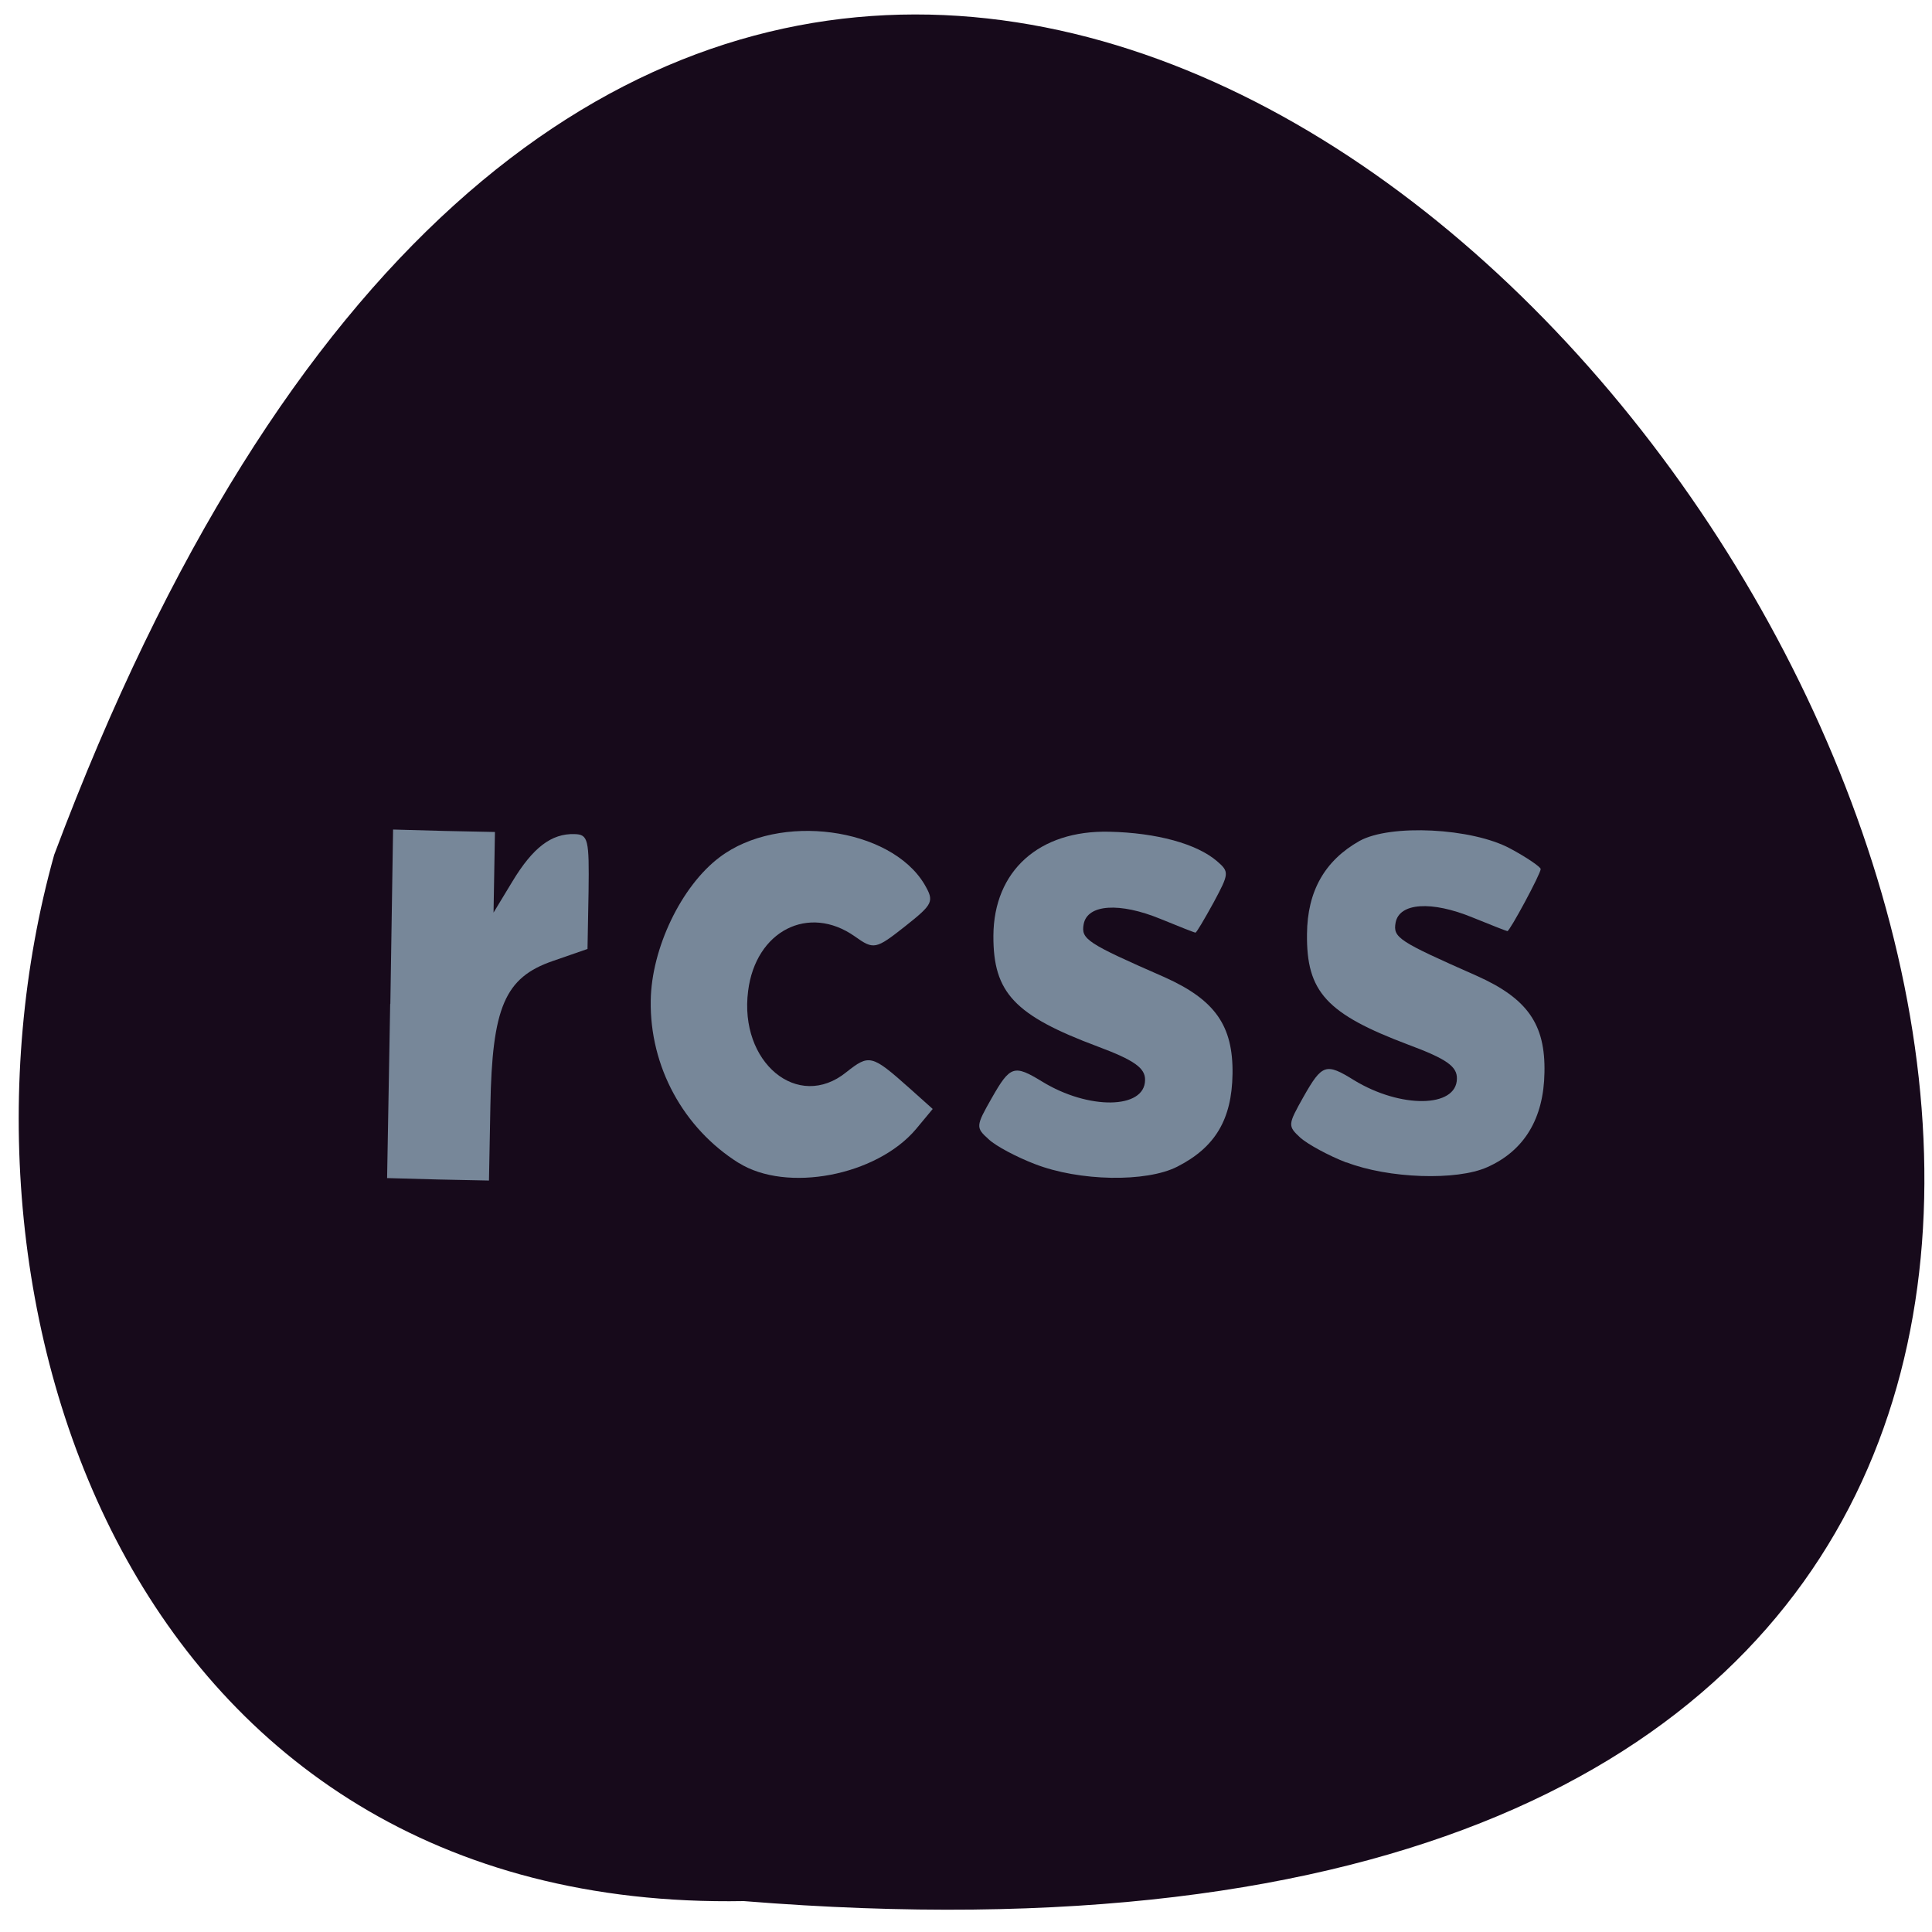 <svg xmlns="http://www.w3.org/2000/svg" viewBox="0 0 22 22"><path d="m 8.469 21.648 c 29.602 2.387 2.605 -39.805 -7.852 -11.914 c -1.422 5.09 0.844 12.04 7.852 11.914" fill="#170a1b"/><g fill="#778799"><path d="m 4.445 11.43 l 0.031 -1.984 l 0.582 0.016 l 0.578 0.012 l -0.008 0.461 l -0.008 0.457 l 0.215 -0.355 c 0.234 -0.387 0.445 -0.547 0.707 -0.539 c 0.156 0.004 0.168 0.059 0.16 0.656 l -0.012 0.652 l -0.395 0.137 c -0.547 0.188 -0.691 0.527 -0.711 1.652 l -0.016 0.848 l -0.578 -0.012 l -0.582 -0.016 l 0.035 -1.98"/><path d="m 8.41 13.242 c -0.629 -0.395 -1.012 -1.098 -1 -1.848 c 0.008 -0.594 0.348 -1.305 0.785 -1.633 c 0.676 -0.512 1.945 -0.34 2.332 0.309 c 0.113 0.195 0.102 0.223 -0.223 0.48 c -0.332 0.262 -0.355 0.266 -0.57 0.113 c -0.527 -0.371 -1.129 -0.063 -1.215 0.621 c -0.105 0.813 0.566 1.371 1.117 0.926 c 0.262 -0.207 0.289 -0.203 0.719 0.18 l 0.266 0.238 l -0.191 0.23 c -0.449 0.531 -1.473 0.727 -2.02 0.383"/><path d="m 11.781 13.254 c -0.203 -0.078 -0.441 -0.203 -0.523 -0.281 c -0.148 -0.133 -0.148 -0.148 0.035 -0.469 c 0.211 -0.371 0.254 -0.383 0.574 -0.188 c 0.527 0.324 1.168 0.316 1.172 -0.016 c 0.004 -0.137 -0.121 -0.227 -0.539 -0.383 c -0.949 -0.355 -1.191 -0.613 -1.188 -1.262 c 0.004 -0.738 0.52 -1.203 1.32 -1.184 c 0.539 0.012 0.996 0.137 1.227 0.336 c 0.141 0.121 0.137 0.141 -0.039 0.469 c -0.105 0.191 -0.195 0.344 -0.207 0.344 c -0.012 0 -0.188 -0.07 -0.398 -0.156 c -0.465 -0.191 -0.832 -0.168 -0.875 0.059 c -0.031 0.172 0.031 0.215 0.922 0.605 c 0.574 0.258 0.781 0.551 0.773 1.102 c -0.008 0.52 -0.199 0.836 -0.629 1.055 c -0.352 0.18 -1.117 0.168 -1.625 -0.031"/><path d="m 15.332 13.238 c -0.203 -0.078 -0.438 -0.207 -0.523 -0.281 c -0.148 -0.137 -0.145 -0.148 0.035 -0.469 c 0.211 -0.371 0.254 -0.387 0.574 -0.188 c 0.531 0.324 1.168 0.316 1.172 -0.016 c 0.004 -0.141 -0.121 -0.227 -0.551 -0.387 c -0.934 -0.352 -1.164 -0.602 -1.156 -1.262 c 0.004 -0.488 0.203 -0.836 0.598 -1.059 c 0.352 -0.195 1.281 -0.148 1.715 0.086 c 0.191 0.102 0.348 0.211 0.348 0.234 c 0 0.055 -0.352 0.707 -0.379 0.707 c -0.008 0 -0.188 -0.07 -0.398 -0.156 c -0.465 -0.191 -0.832 -0.168 -0.875 0.059 c -0.031 0.172 0.031 0.211 0.922 0.605 c 0.578 0.258 0.785 0.551 0.773 1.102 c -0.008 0.523 -0.23 0.891 -0.652 1.078 c -0.348 0.156 -1.125 0.129 -1.602 -0.055"/></g></svg>